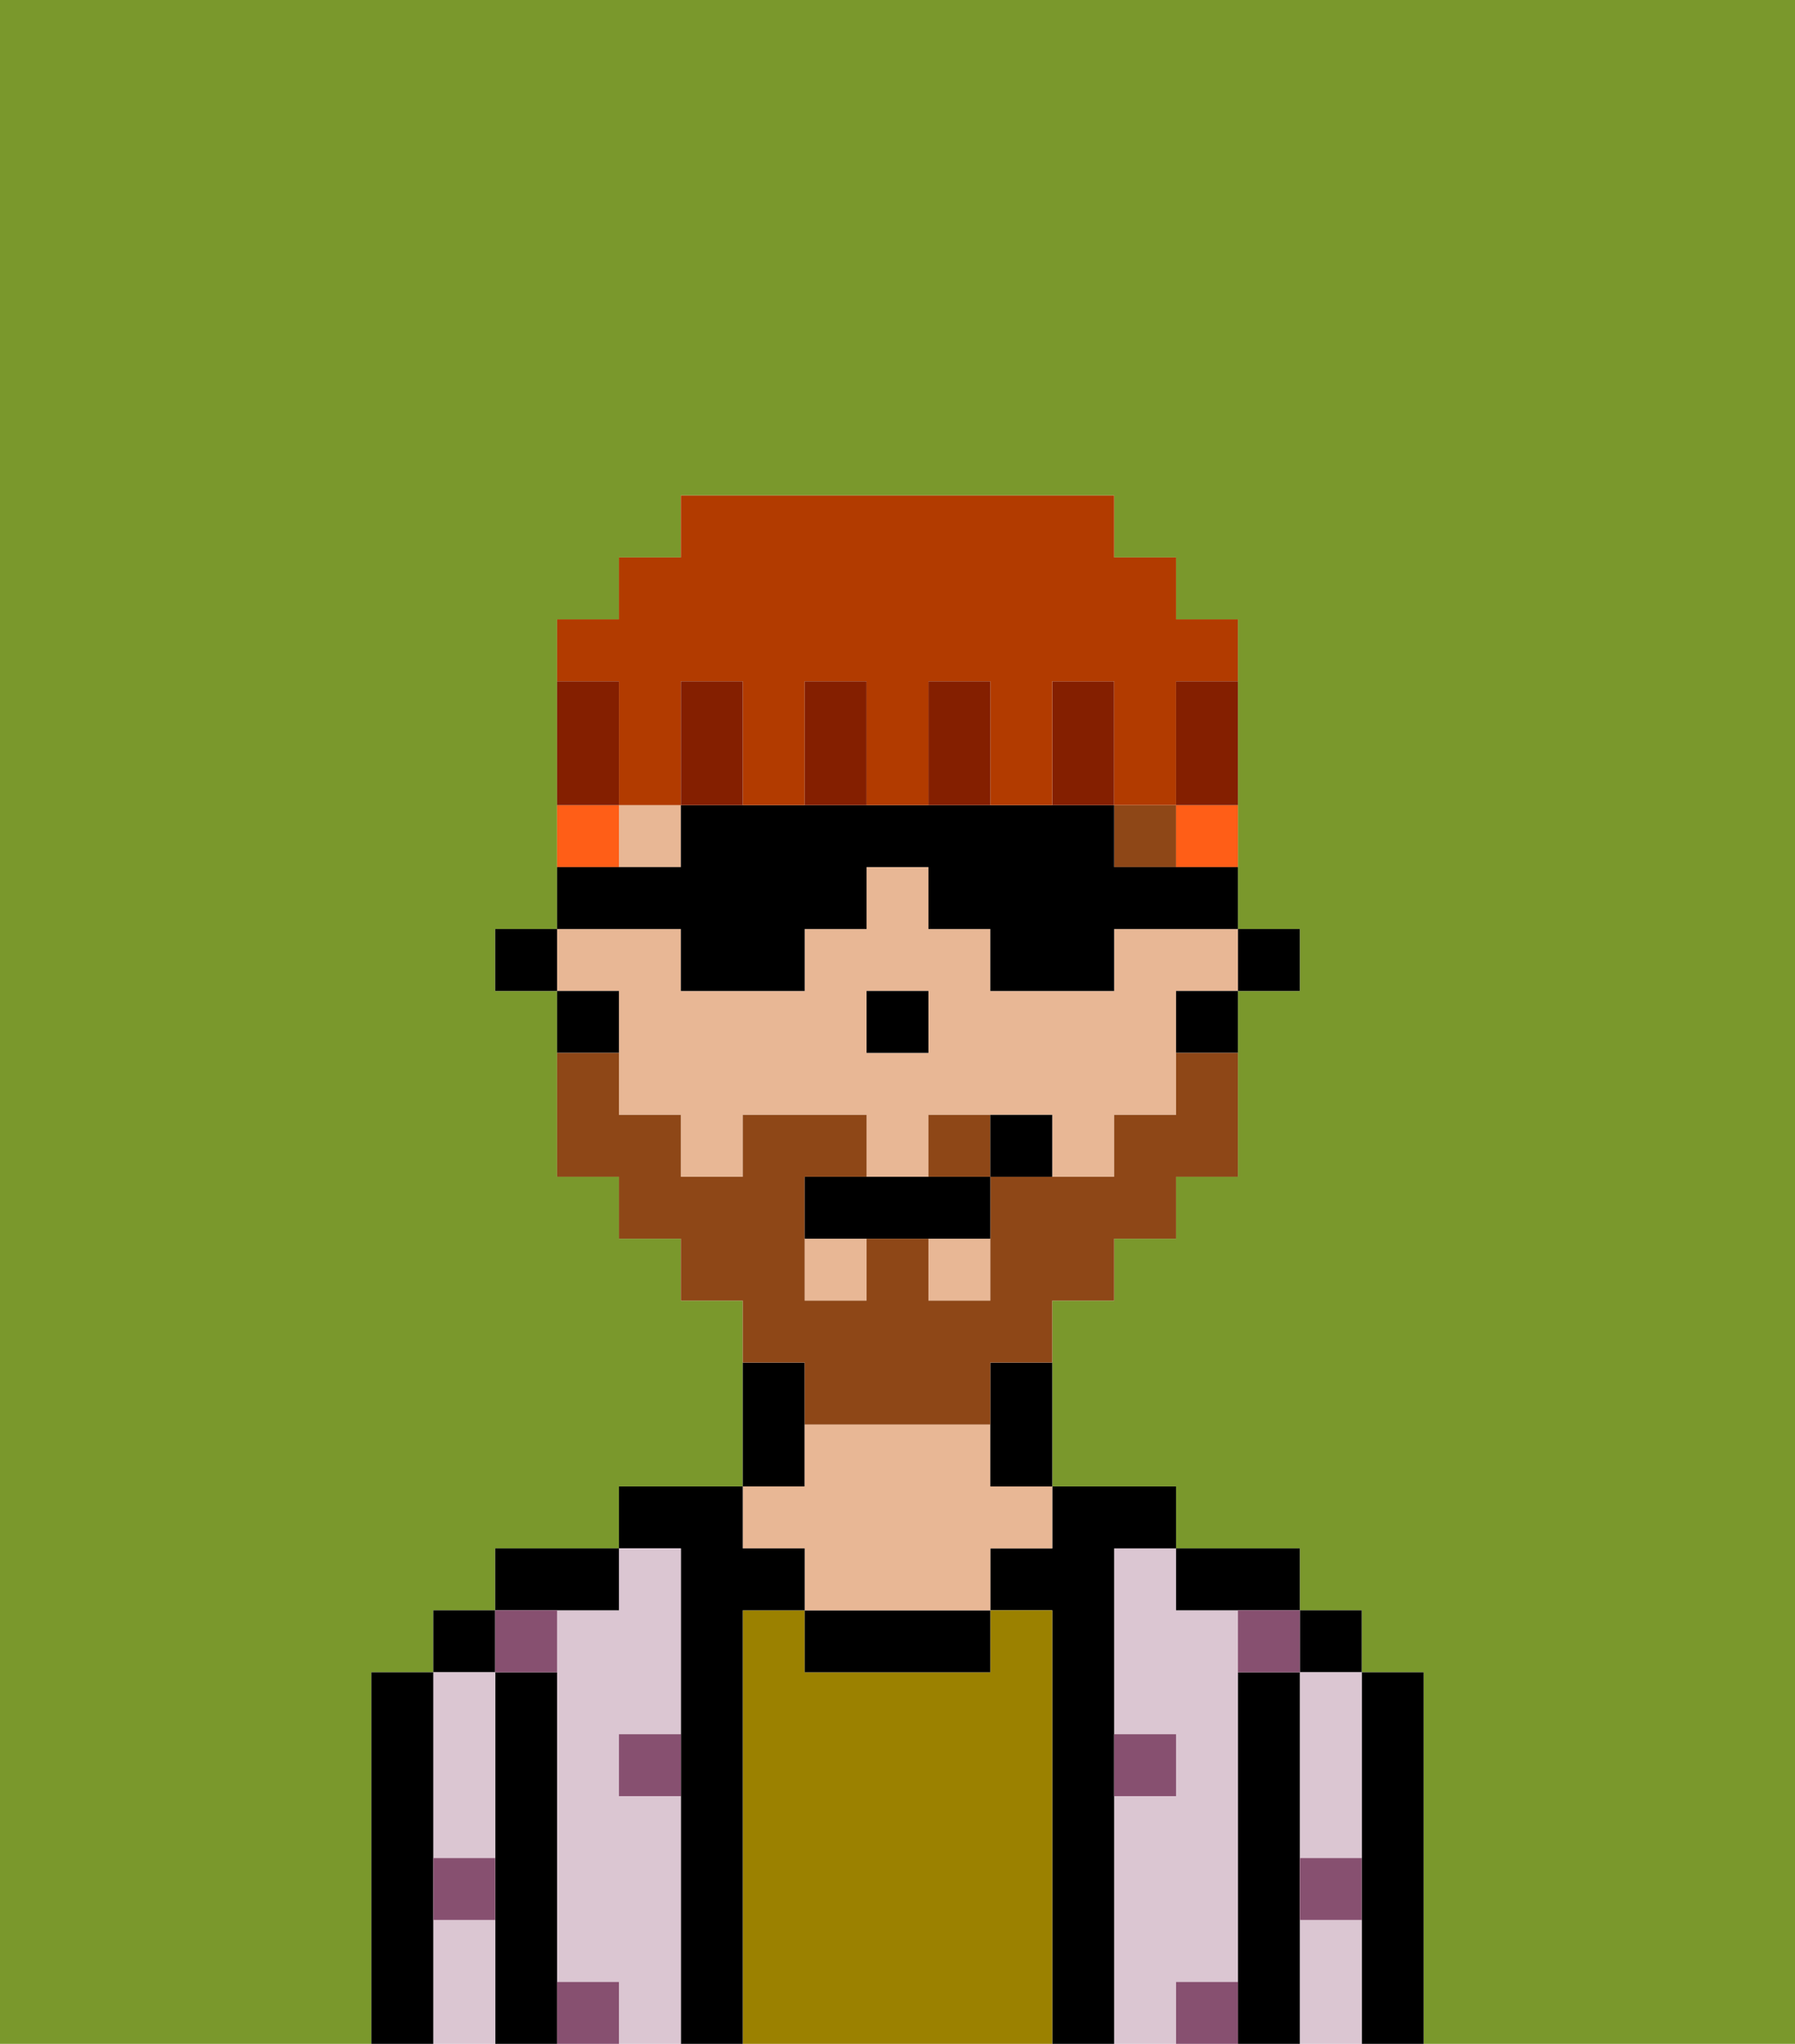 <svg xmlns="http://www.w3.org/2000/svg" viewBox="0 0 29 33"><defs><style>polygon,rect,path{shape-rendering:crispedges;}.ma254-1{fill:#7a982c;}.ma254-2{fill:#000000;}.ma254-3{fill:#dbc6d2;}.ma254-4{fill:#9b8100;}.ma254-5{fill:#e8b795;}.ma254-6{fill:#875070;}.ma254-7{fill:#8e4717;}.ma254-8{fill:#8e4717;}.ma254-9{fill:#ff5e17;}.ma254-10{fill:#841f00;}.ma254-11{fill:#b23b00;}</style></defs><rect class="ma254-1" x="14" y="16" width="1"/><rect class="ma254-1" x="9" y="16" width="1"/><path class="ma254-1" d="M6,27H7V26H8V25h2V24h2V21H11V20H10V19H9V16H8V15H9V10h1V9h1V8h7V9h1v1h1v5h1v1H20v3H19v1H18v1H17v3h2v1h2v1h1v1h1v6h6V0H0V33H6V27Z"/><rect class="ma254-1" x="19" y="16" width="1"/><path class="ma254-2" d="M23,27H22v6h1V27Z"/><rect class="ma254-2" x="21" y="26" width="1" height="1"/><path class="ma254-3" d="M21,28v2h1V27H21Z"/><path class="ma254-3" d="M21,31v2h1V31Z"/><path class="ma254-2" d="M21,30V27H20v6h1V30Z"/><path class="ma254-3" d="M20,32V26H19V25H18v3h1v1H18v4h1V32Z"/><path class="ma254-2" d="M20,26h1V25H19v1Z"/><path class="ma254-2" d="M18,29V25h1V24H17v1H16v1h1v7h1V29Z"/><path class="ma254-4" d="M17,26H16v1H13V26H12v7h5V26Z"/><path class="ma254-2" d="M13,26v1h3V26H13Z"/><path class="ma254-2" d="M13,23V22H12v2h1Z"/><path class="ma254-5" d="M13,25v1h3V25h1V24H16V23H13v1H12v1Z"/><path class="ma254-2" d="M12,26h1V25H12V24H10v1h1v8h1V26Z"/><path class="ma254-3" d="M11,29H10V28h1V25H10v1H9v6h1v1h1V29Z"/><path class="ma254-2" d="M10,26V25H8v1h2Z"/><path class="ma254-2" d="M9,31V27H8v6H9V31Z"/><rect class="ma254-2" x="7" y="26" width="1" height="1"/><path class="ma254-3" d="M7,31v2H8V31Z"/><path class="ma254-3" d="M8,29V27H7v3H8Z"/><path class="ma254-2" d="M7,32V27H6v6H7Z"/><path class="ma254-6" d="M10,29h1V28H10Z"/><path class="ma254-6" d="M19,29V28H18v1Z"/><path class="ma254-6" d="M9,27V26H8v1Z"/><path class="ma254-6" d="M19,32v1h1V32Z"/><path class="ma254-6" d="M9,32v1h1V32Z"/><path class="ma254-6" d="M8,30H7v1H8Z"/><path class="ma254-6" d="M21,31h1V30H21Z"/><path class="ma254-6" d="M20,27h1V26H20Z"/><polygon class="ma254-2" points="20 16 21 16 21 15 20 15 20 16 20 16"/><path class="ma254-5" d="M10,16h0v1h0v1h1v1h1V18h2v1h1V18h2v1h1V18h1V17h0V16h1V15H18v1H16V15H15V14H14v1H13v1H11V15H9v1Zm4,1V16h1v1H14Z"/><polygon class="ma254-5" points="13 21 13 21 14 21 14 20 13 20 13 21"/><rect class="ma254-5" x="15" y="20" width="1" height="1"/><rect class="ma254-5" x="10" y="13" width="1" height="1"/><path class="ma254-2" d="M19,17h1V16H19Z"/><path class="ma254-2" d="M16,23v1h1V22H16Z"/><path class="ma254-2" d="M10,17V16H9v1Z"/><polygon class="ma254-2" points="9 15 8 15 8 16 9 16 9 16 9 15"/><polygon class="ma254-2" points="15 17 15 16 14 16 14 17 14 17 15 17 15 17"/><rect class="ma254-7" x="18" y="13" width="1" height="1"/><path class="ma254-8" d="M15,18v1h1V18Z"/><path class="ma254-8" d="M13,23h3V22h1V21h1V20h1V19h1V17H19v1H18v1H16v2H15V20H14v1H13V19h1V18H12v1H11V18H10V17H9v2h1v1h1v1h1v1h1Z"/><path class="ma254-2" d="M14,19H13v1h3V19H14Z"/><path class="ma254-2" d="M16,18v1h1V18Z"/><path class="ma254-9" d="M18,8Z"/><rect class="ma254-9" x="19" y="10" width="1"/><rect class="ma254-9" x="18" y="9" width="1"/><rect class="ma254-9" x="10" y="9" width="1"/><rect class="ma254-9" x="9" y="10" width="1"/><path class="ma254-9" d="M19,14h1V13H19Z"/><path class="ma254-9" d="M10,13H9v1h1Z"/><path class="ma254-2" d="M11,16h2V15h1V14h1v1h1v1h2V15h2V14H18V13H11v1H9v1h2Z"/><path class="ma254-10" d="M18,11H17v2h1V11Z"/><path class="ma254-11" d="M10,12v1h1V11h1v2h1V11h1v2h1V11h1v2h1V11h1v2h1V11h1V10H19V9H18V8H11V9H10v1H9v1h1Z"/><path class="ma254-10" d="M16,11H15v2h1V11Z"/><path class="ma254-10" d="M14,11H13v2h1V11Z"/><path class="ma254-10" d="M12,11H11v2h1V11Z"/><path class="ma254-10" d="M10,13V11H9v2Z"/><path class="ma254-10" d="M19,12v1h1V11H19Z"/></svg>